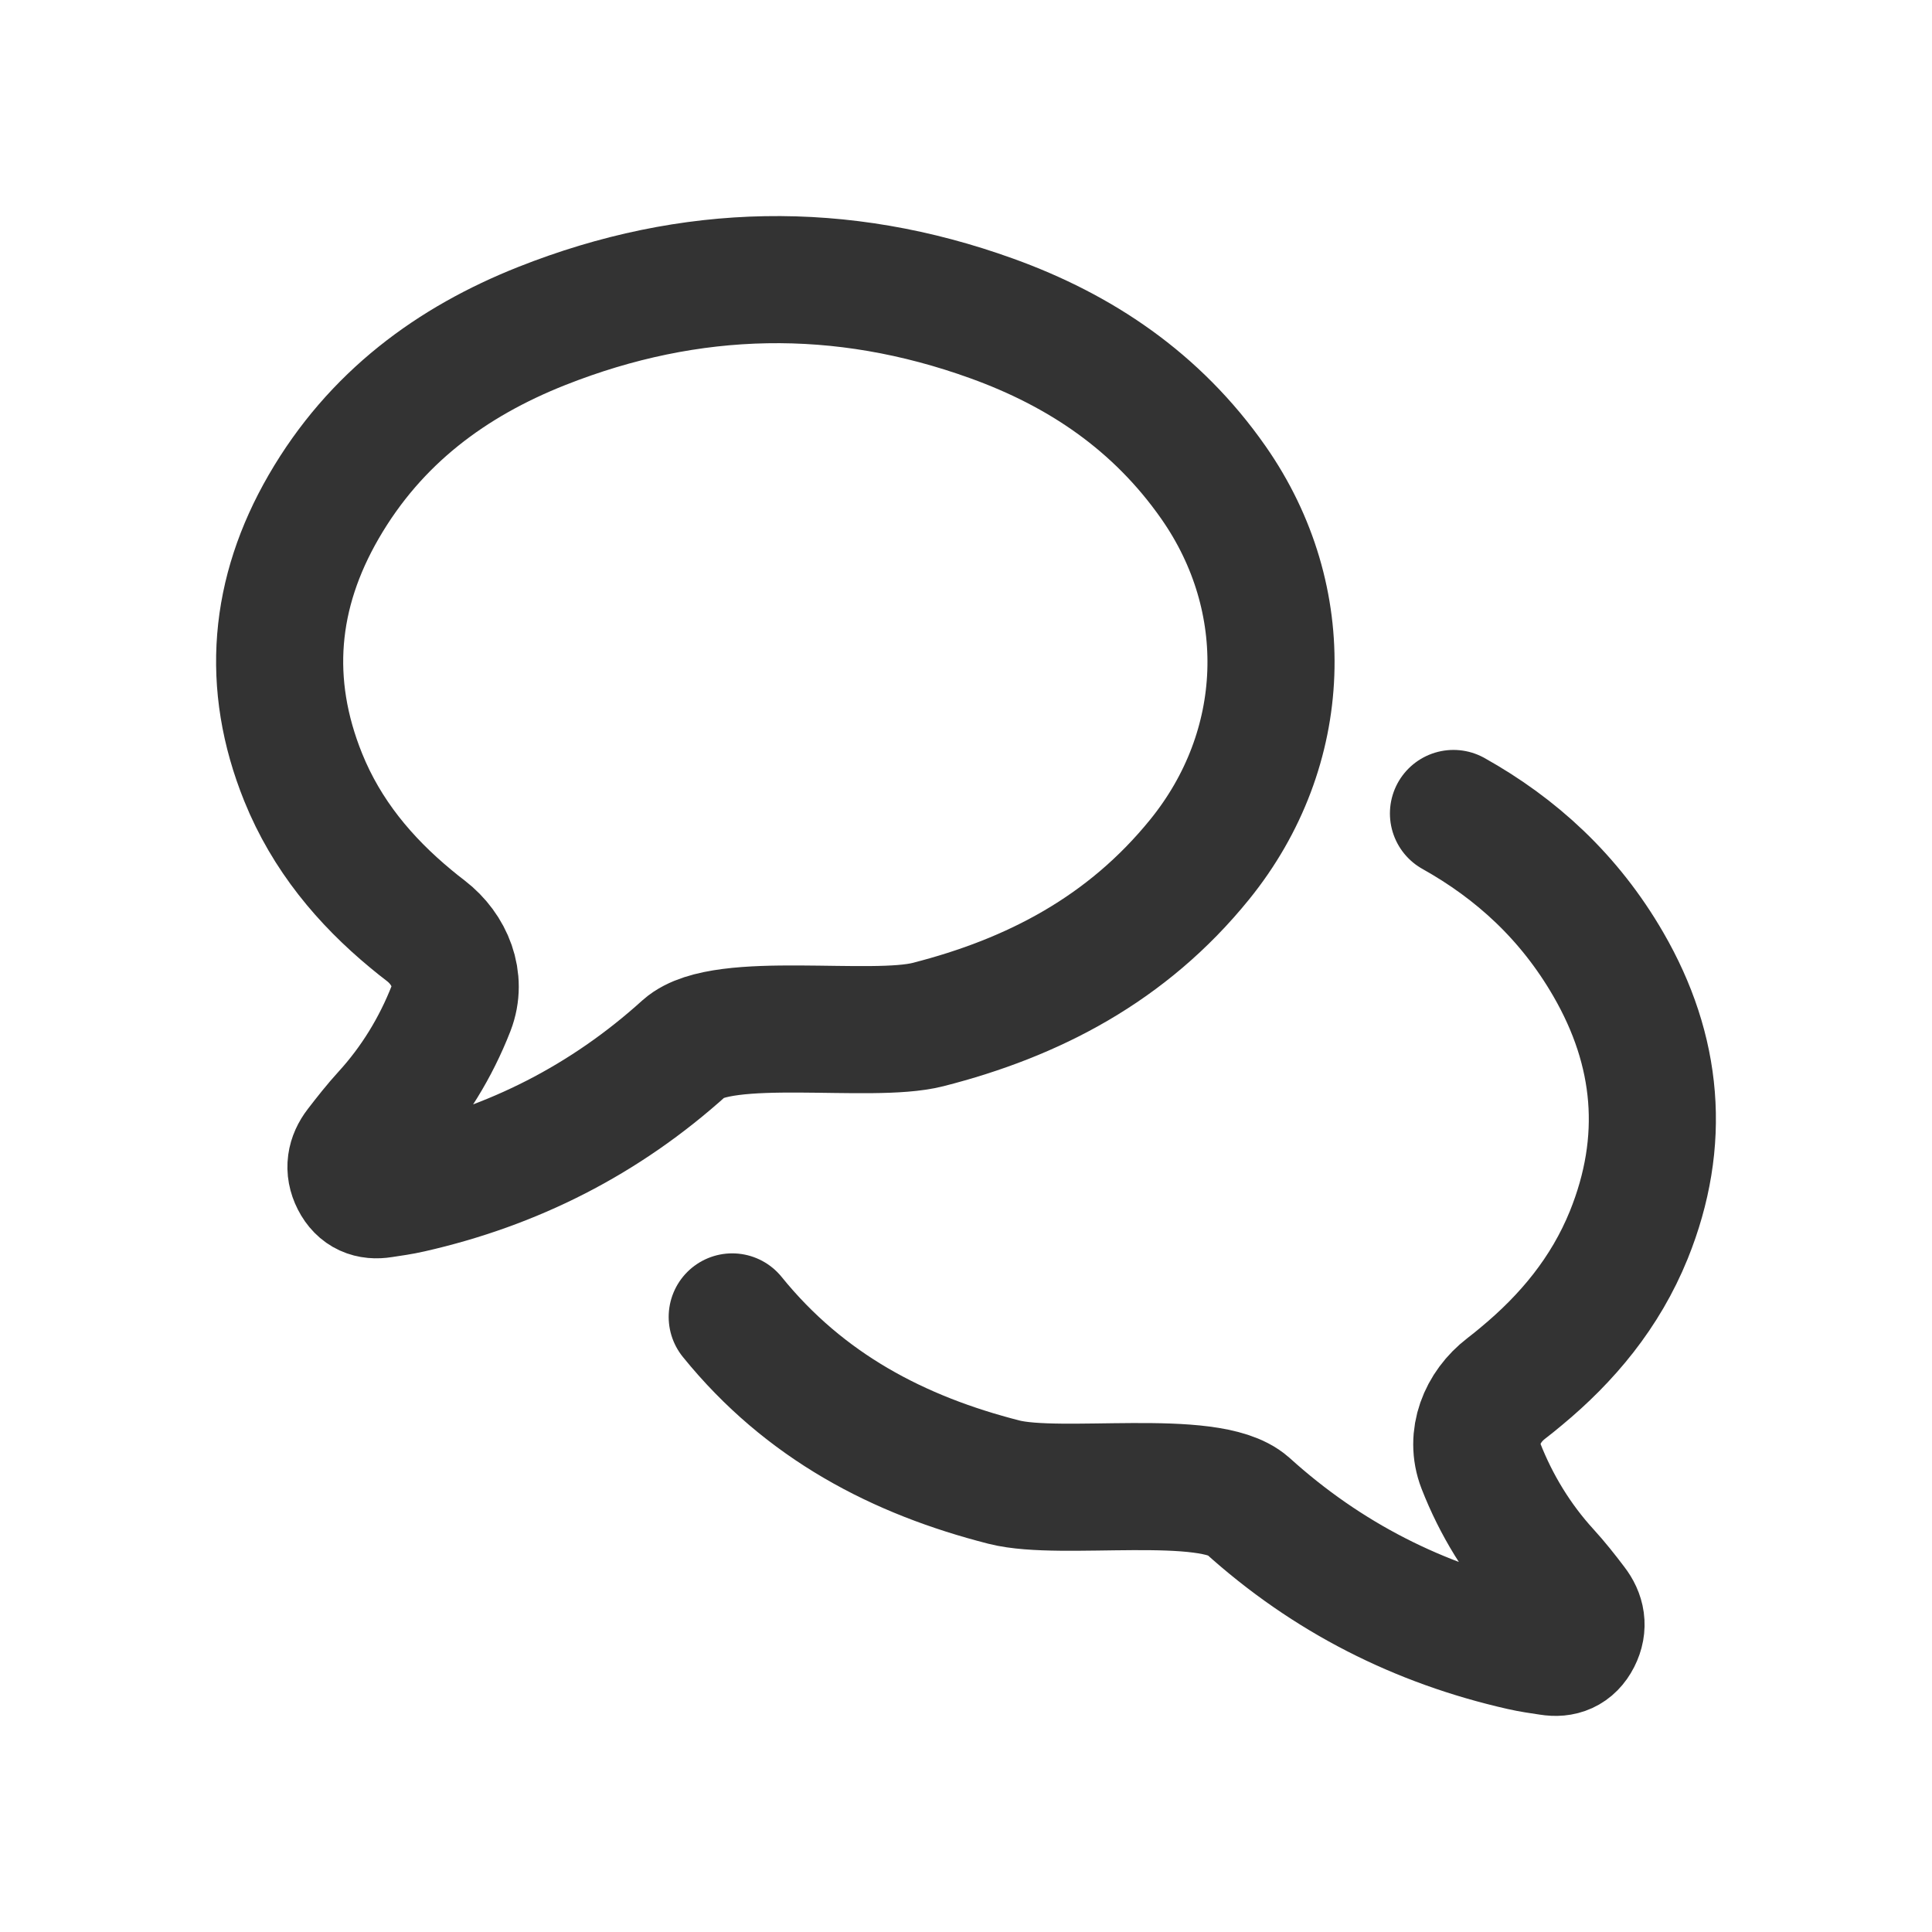 <svg width="19" height="19" viewBox="0 0 19 19" fill="none" xmlns="http://www.w3.org/2000/svg">
<path d="M7.201 12.951C7.915 13.833 8.839 14.312 9.874 14.576C10.436 14.719 11.891 14.474 12.265 14.803C13.054 15.517 13.958 15.969 14.963 16.197C15.054 16.218 15.148 16.231 15.241 16.245C15.358 16.264 15.454 16.229 15.514 16.111C15.574 15.993 15.552 15.885 15.477 15.788C15.391 15.674 15.302 15.562 15.207 15.458C14.932 15.157 14.714 14.802 14.563 14.415C14.455 14.137 14.576 13.836 14.812 13.655C14.862 13.616 14.912 13.577 14.96 13.536C15.412 13.162 15.787 12.714 16.018 12.145C16.391 11.222 16.307 10.331 15.817 9.484C15.433 8.82 14.909 8.344 14.294 8M4.04 9.036C4.089 9.077 4.138 9.116 4.188 9.154C4.424 9.336 4.545 9.637 4.437 9.915C4.286 10.302 4.068 10.657 3.793 10.958C3.698 11.062 3.609 11.175 3.522 11.288C3.448 11.385 3.426 11.493 3.486 11.611C3.546 11.729 3.642 11.764 3.759 11.745C3.852 11.731 3.946 11.718 4.037 11.697C5.042 11.469 5.946 11.017 6.735 10.303C7.109 9.974 8.564 10.219 9.126 10.076C10.161 9.812 11.085 9.333 11.799 8.451C12.68 7.363 12.736 5.894 11.934 4.746C11.375 3.946 10.62 3.444 9.754 3.132C8.273 2.597 6.792 2.626 5.328 3.206C4.445 3.556 3.691 4.106 3.183 4.984C2.693 5.831 2.609 6.722 2.982 7.645C3.212 8.214 3.588 8.662 4.04 9.036Z" stroke="#333333" stroke-width="1.25" stroke-linecap="round"/>
</svg>
